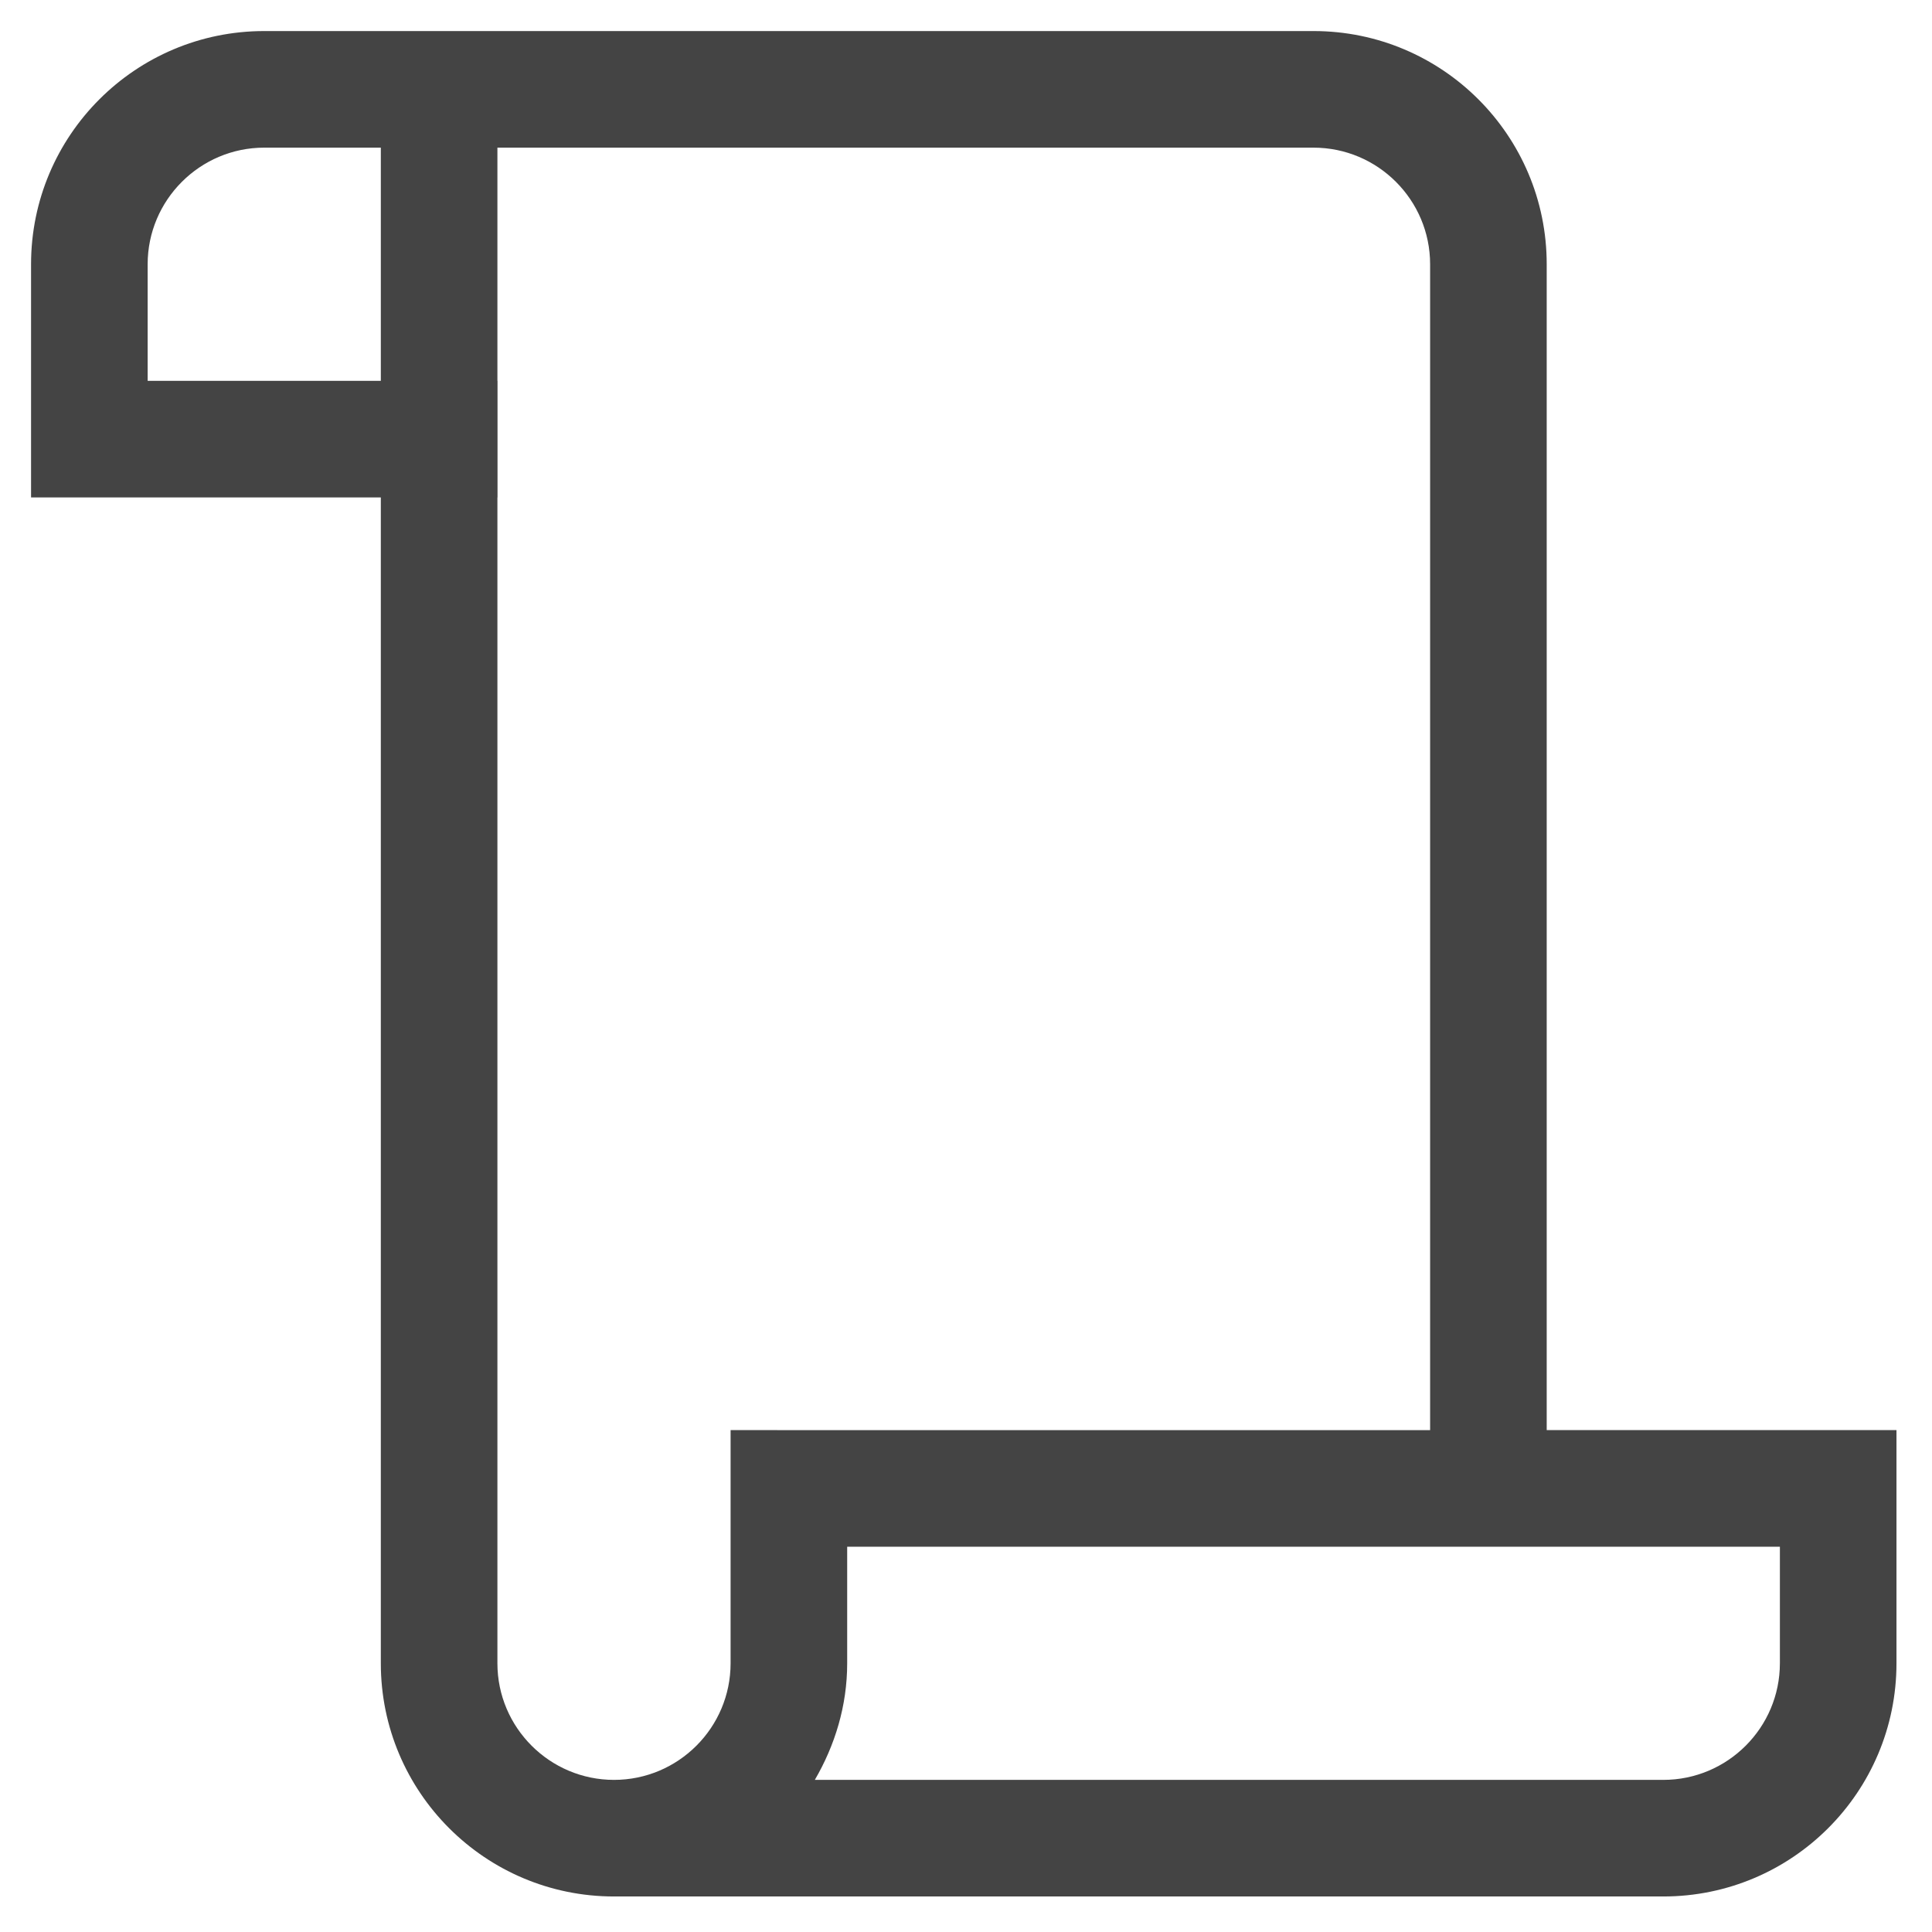 <?xml version="1.0" encoding="utf-8"?>
<!-- Generator: Adobe Illustrator 15.0.0, SVG Export Plug-In . SVG Version: 6.00 Build 0)  -->
<!DOCTYPE svg PUBLIC "-//W3C//DTD SVG 1.1//EN" "http://www.w3.org/Graphics/SVG/1.1/DTD/svg11.dtd">
<svg version="1.1" id="Calque_1" xmlns="http://www.w3.org/2000/svg" xmlns:xlink="http://www.w3.org/1999/xlink" x="0px" y="0px"
	 width="24px" height="24px" viewBox="0 0 450 450" enable-background="new 0 0 450 450" xml:space="preserve">
<g>
	<path fill="#444" d="M360.258,333.102V61.546c0-29.994-24.317-54.312-54.312-54.312h-244.4
		c-29.994,0-54.312,24.318-54.312,54.312v54.311h81.467v271.556c0,29.994,24.318,54.312,54.312,54.312h244.4
		c29.994,0,54.312-24.317,54.312-54.312v-54.312H360.258z M88.702,88.702H34.391V61.546c0-14.963,12.193-27.156,27.156-27.156
		h27.155V88.702z M170.169,387.413c0,14.977-12.167,27.156-27.156,27.156c-14.963,0-27.156-12.18-27.156-27.156V115.857h0.027
		V88.702h-0.027V34.391h190.089c14.99,0,27.155,12.193,27.155,27.156v271.555H170.169V387.413z M414.569,387.413
		c0,14.977-12.166,27.156-27.156,27.156H189.789c4.671-8.024,7.536-17.218,7.536-27.156v-27.155h217.245V387.413z"/>
</g>
</svg>

